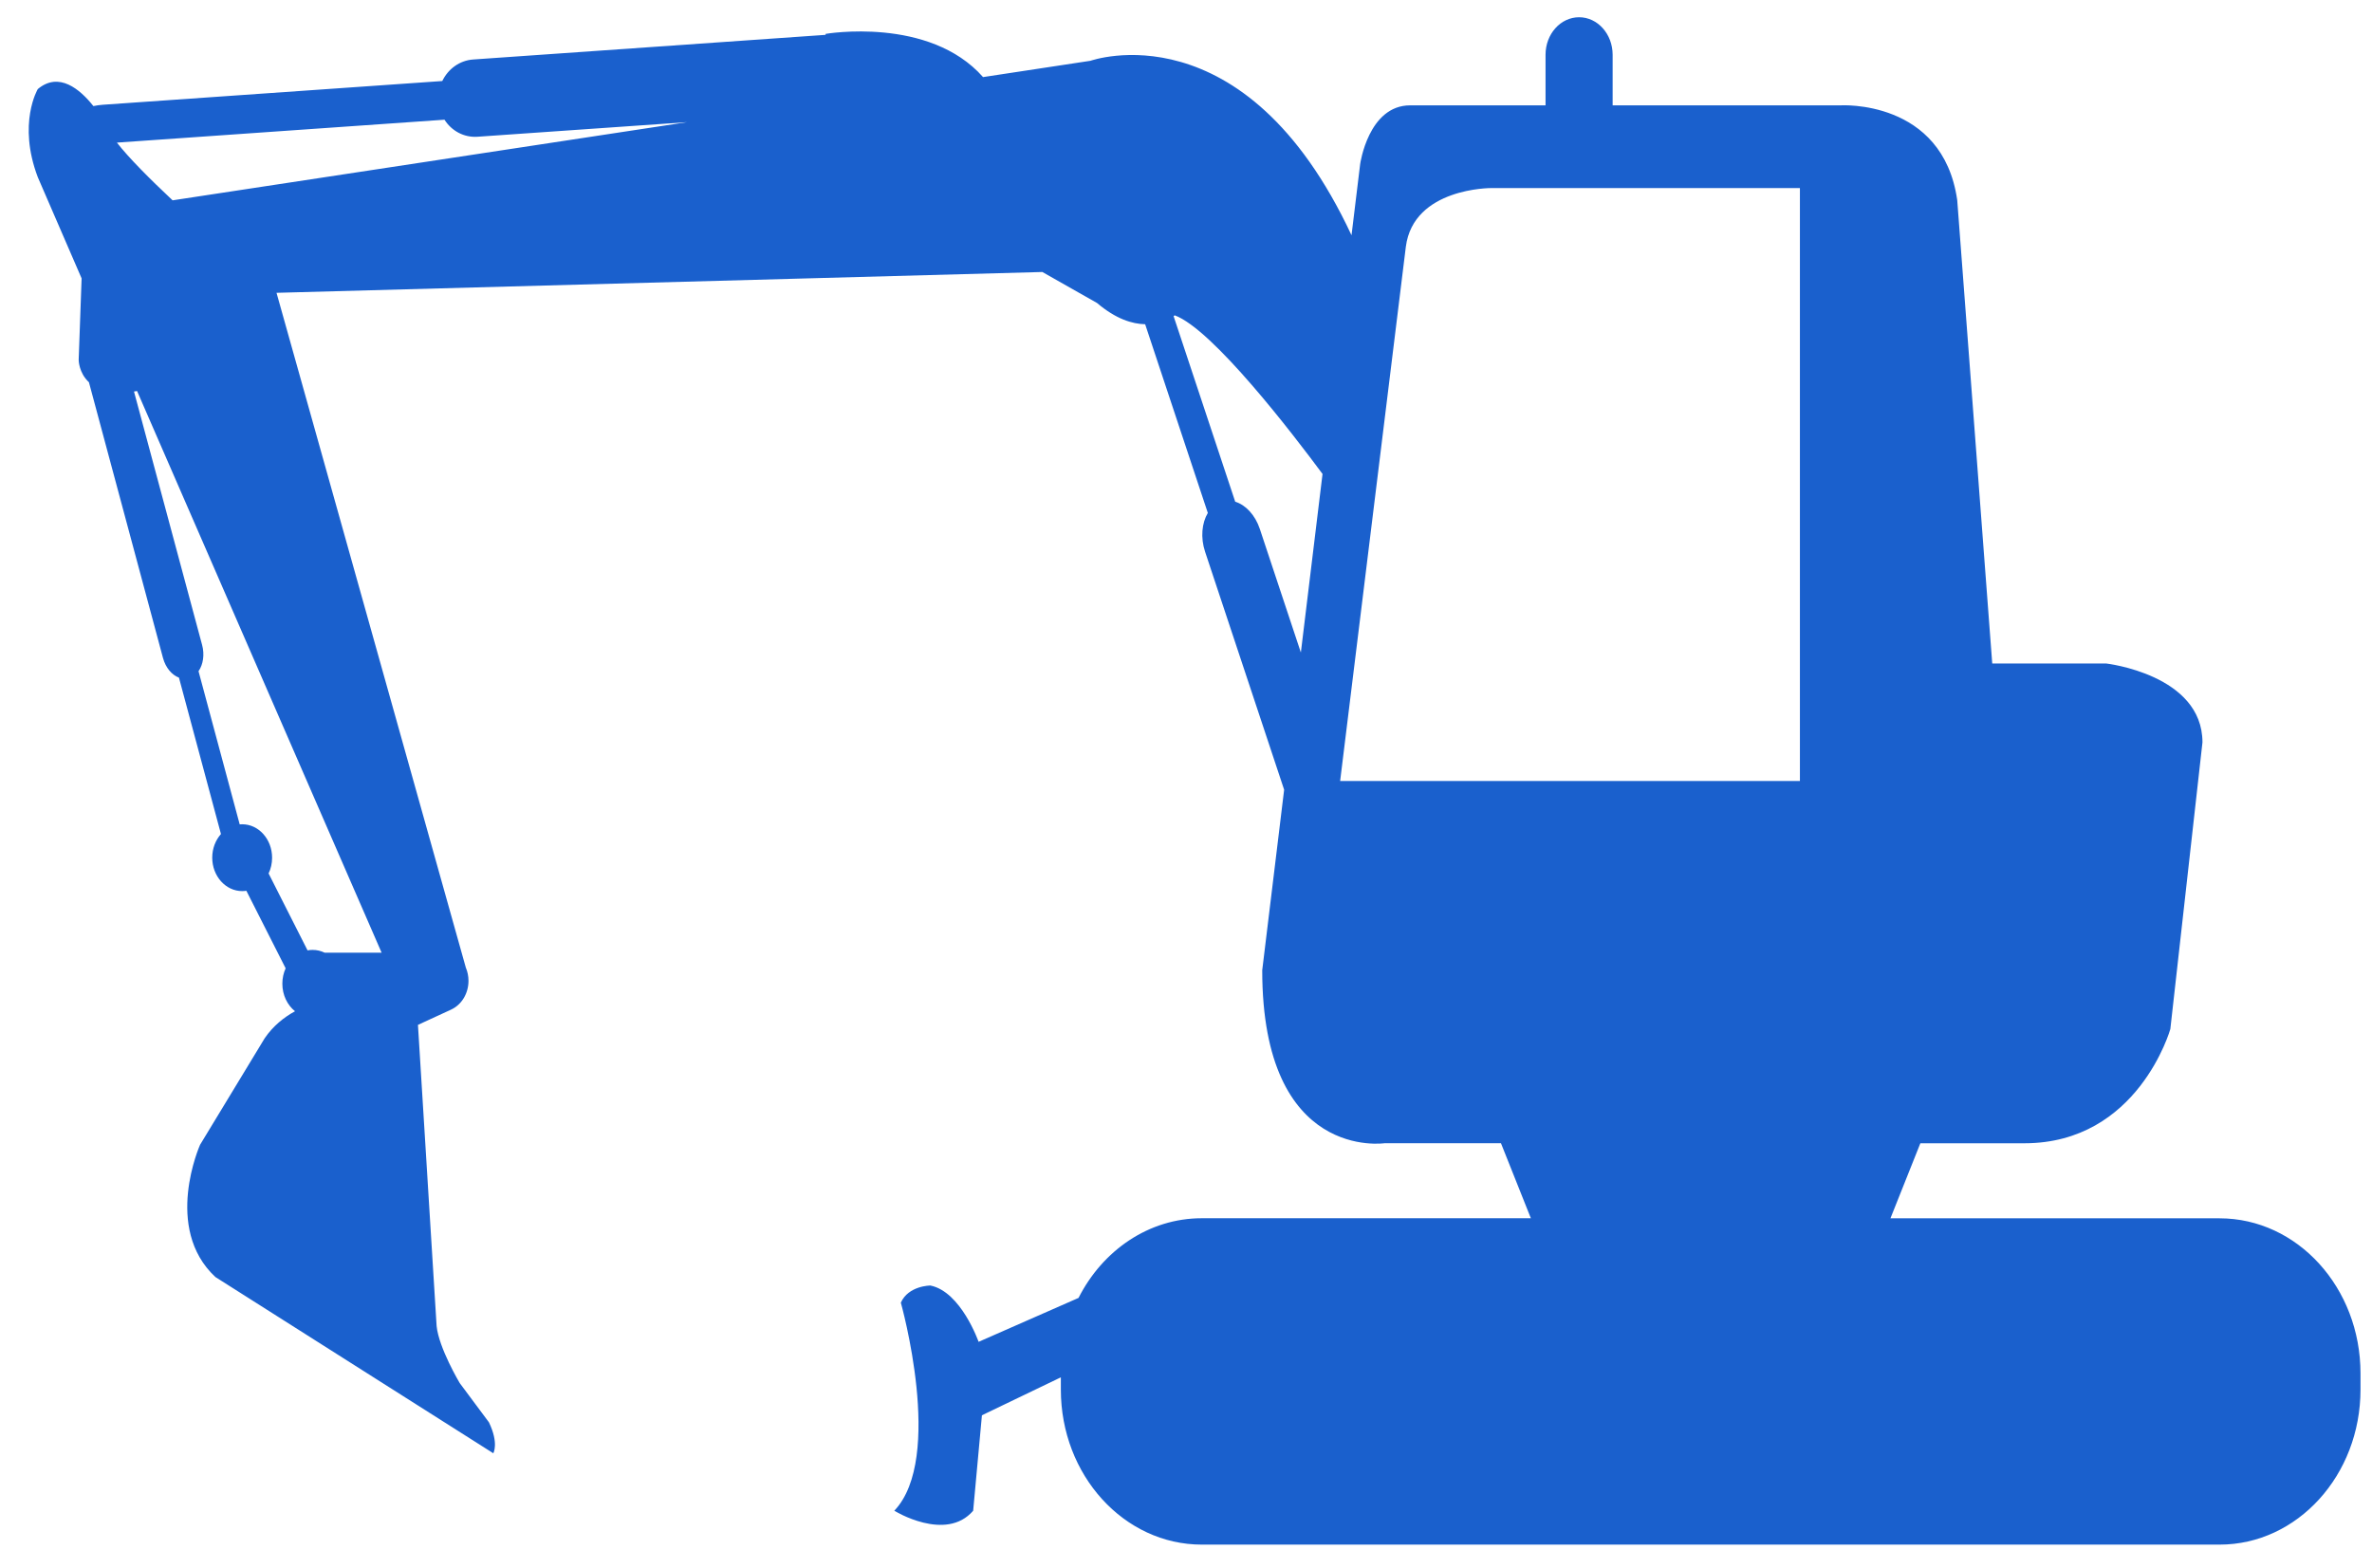 <svg width="59" height="39" viewBox="0 0 59 39" fill="none" xmlns="http://www.w3.org/2000/svg">
<path d="M55.208 30.311H47.022L47.766 28.444H50.353C53.185 28.444 53.984 25.602 53.984 25.602L54.783 18.47C54.783 16.78 52.386 16.507 52.386 16.507H49.554L48.683 4.977C48.32 2.46 45.777 2.621 45.777 2.621H40.112V1.363C40.112 0.848 39.739 0.429 39.278 0.429C38.816 0.429 38.443 0.847 38.443 1.363V2.621H35.076C34.034 2.621 33.832 4.083 33.832 4.083L33.617 5.853C30.951 0.144 27.125 1.512 27.125 1.512L24.452 1.918C23.111 0.398 20.536 0.843 20.536 0.843V0.867L11.771 1.48C11.431 1.503 11.145 1.717 11.001 2.016L2.561 2.606C2.478 2.612 2.399 2.623 2.323 2.639C1.988 2.217 1.464 1.776 0.94 2.216C0.94 2.216 0.432 3.068 0.94 4.408L2.03 6.926L1.957 8.955C1.957 8.955 1.957 9.273 2.212 9.51L4.054 16.369C4.12 16.614 4.275 16.793 4.451 16.859L5.496 20.75C5.363 20.9 5.279 21.108 5.279 21.338C5.279 21.797 5.612 22.17 6.024 22.17C6.059 22.17 6.094 22.167 6.128 22.162L7.105 24.091C7.052 24.207 7.023 24.337 7.023 24.474C7.023 24.755 7.147 25.006 7.338 25.159C7.062 25.31 6.791 25.526 6.583 25.832L4.976 28.482C4.976 28.482 4.05 30.553 5.357 31.771L12.27 36.156C12.27 36.156 12.415 35.912 12.161 35.385L11.435 34.41C11.435 34.41 10.914 33.537 10.86 32.989L10.396 25.498L11.217 25.12C11.223 25.117 11.231 25.114 11.238 25.109L11.241 25.108C11.483 24.988 11.653 24.717 11.653 24.401C11.653 24.285 11.629 24.173 11.587 24.074L6.878 7.285L25.927 6.767L27.288 7.539C27.757 7.938 28.164 8.06 28.484 8.067L30.043 12.762C29.894 13.011 29.858 13.374 29.974 13.725L31.941 19.648L31.396 24.138C31.396 28.908 34.447 28.442 34.447 28.442H37.334L38.078 30.309L29.892 30.309C28.574 30.309 27.426 31.109 26.827 32.291L24.341 33.384C24.341 33.384 23.905 32.136 23.142 31.983C23.142 31.983 22.598 31.983 22.407 32.409C22.407 32.409 23.497 36.277 22.244 37.586C22.244 37.586 23.525 38.377 24.206 37.586L24.424 35.211L26.387 34.267V34.572C26.387 36.701 27.957 38.429 29.893 38.429H55.209C57.144 38.429 58.714 36.701 58.714 34.572V34.167C58.713 32.037 57.144 30.311 55.208 30.311L55.208 30.311ZM9.492 23.702H8.075C7.984 23.658 7.882 23.633 7.776 23.633C7.733 23.633 7.691 23.637 7.65 23.645L6.681 21.731C6.737 21.615 6.768 21.481 6.768 21.34C6.768 20.88 6.435 20.507 6.024 20.507C6.003 20.507 5.982 20.509 5.962 20.51L4.938 16.699C5.052 16.536 5.093 16.289 5.027 16.045L3.333 9.741C3.358 9.737 3.383 9.733 3.409 9.728L9.492 23.702ZM4.293 4.984C3.722 4.448 3.201 3.925 2.908 3.548L11.056 2.978C11.231 3.254 11.538 3.426 11.879 3.402L17.09 3.039L4.293 4.984ZM32.357 16.234L31.337 13.162C31.221 12.811 30.982 12.561 30.724 12.482L29.192 7.867C29.21 7.853 29.218 7.845 29.218 7.845C30.163 8.19 32.166 10.806 32.896 11.792L32.357 16.234ZM44.77 19.43H33.334L34.968 6.14C35.157 4.668 37.091 4.679 37.091 4.679H44.77V19.43Z" fill="#1A60CD"/>
</svg>
